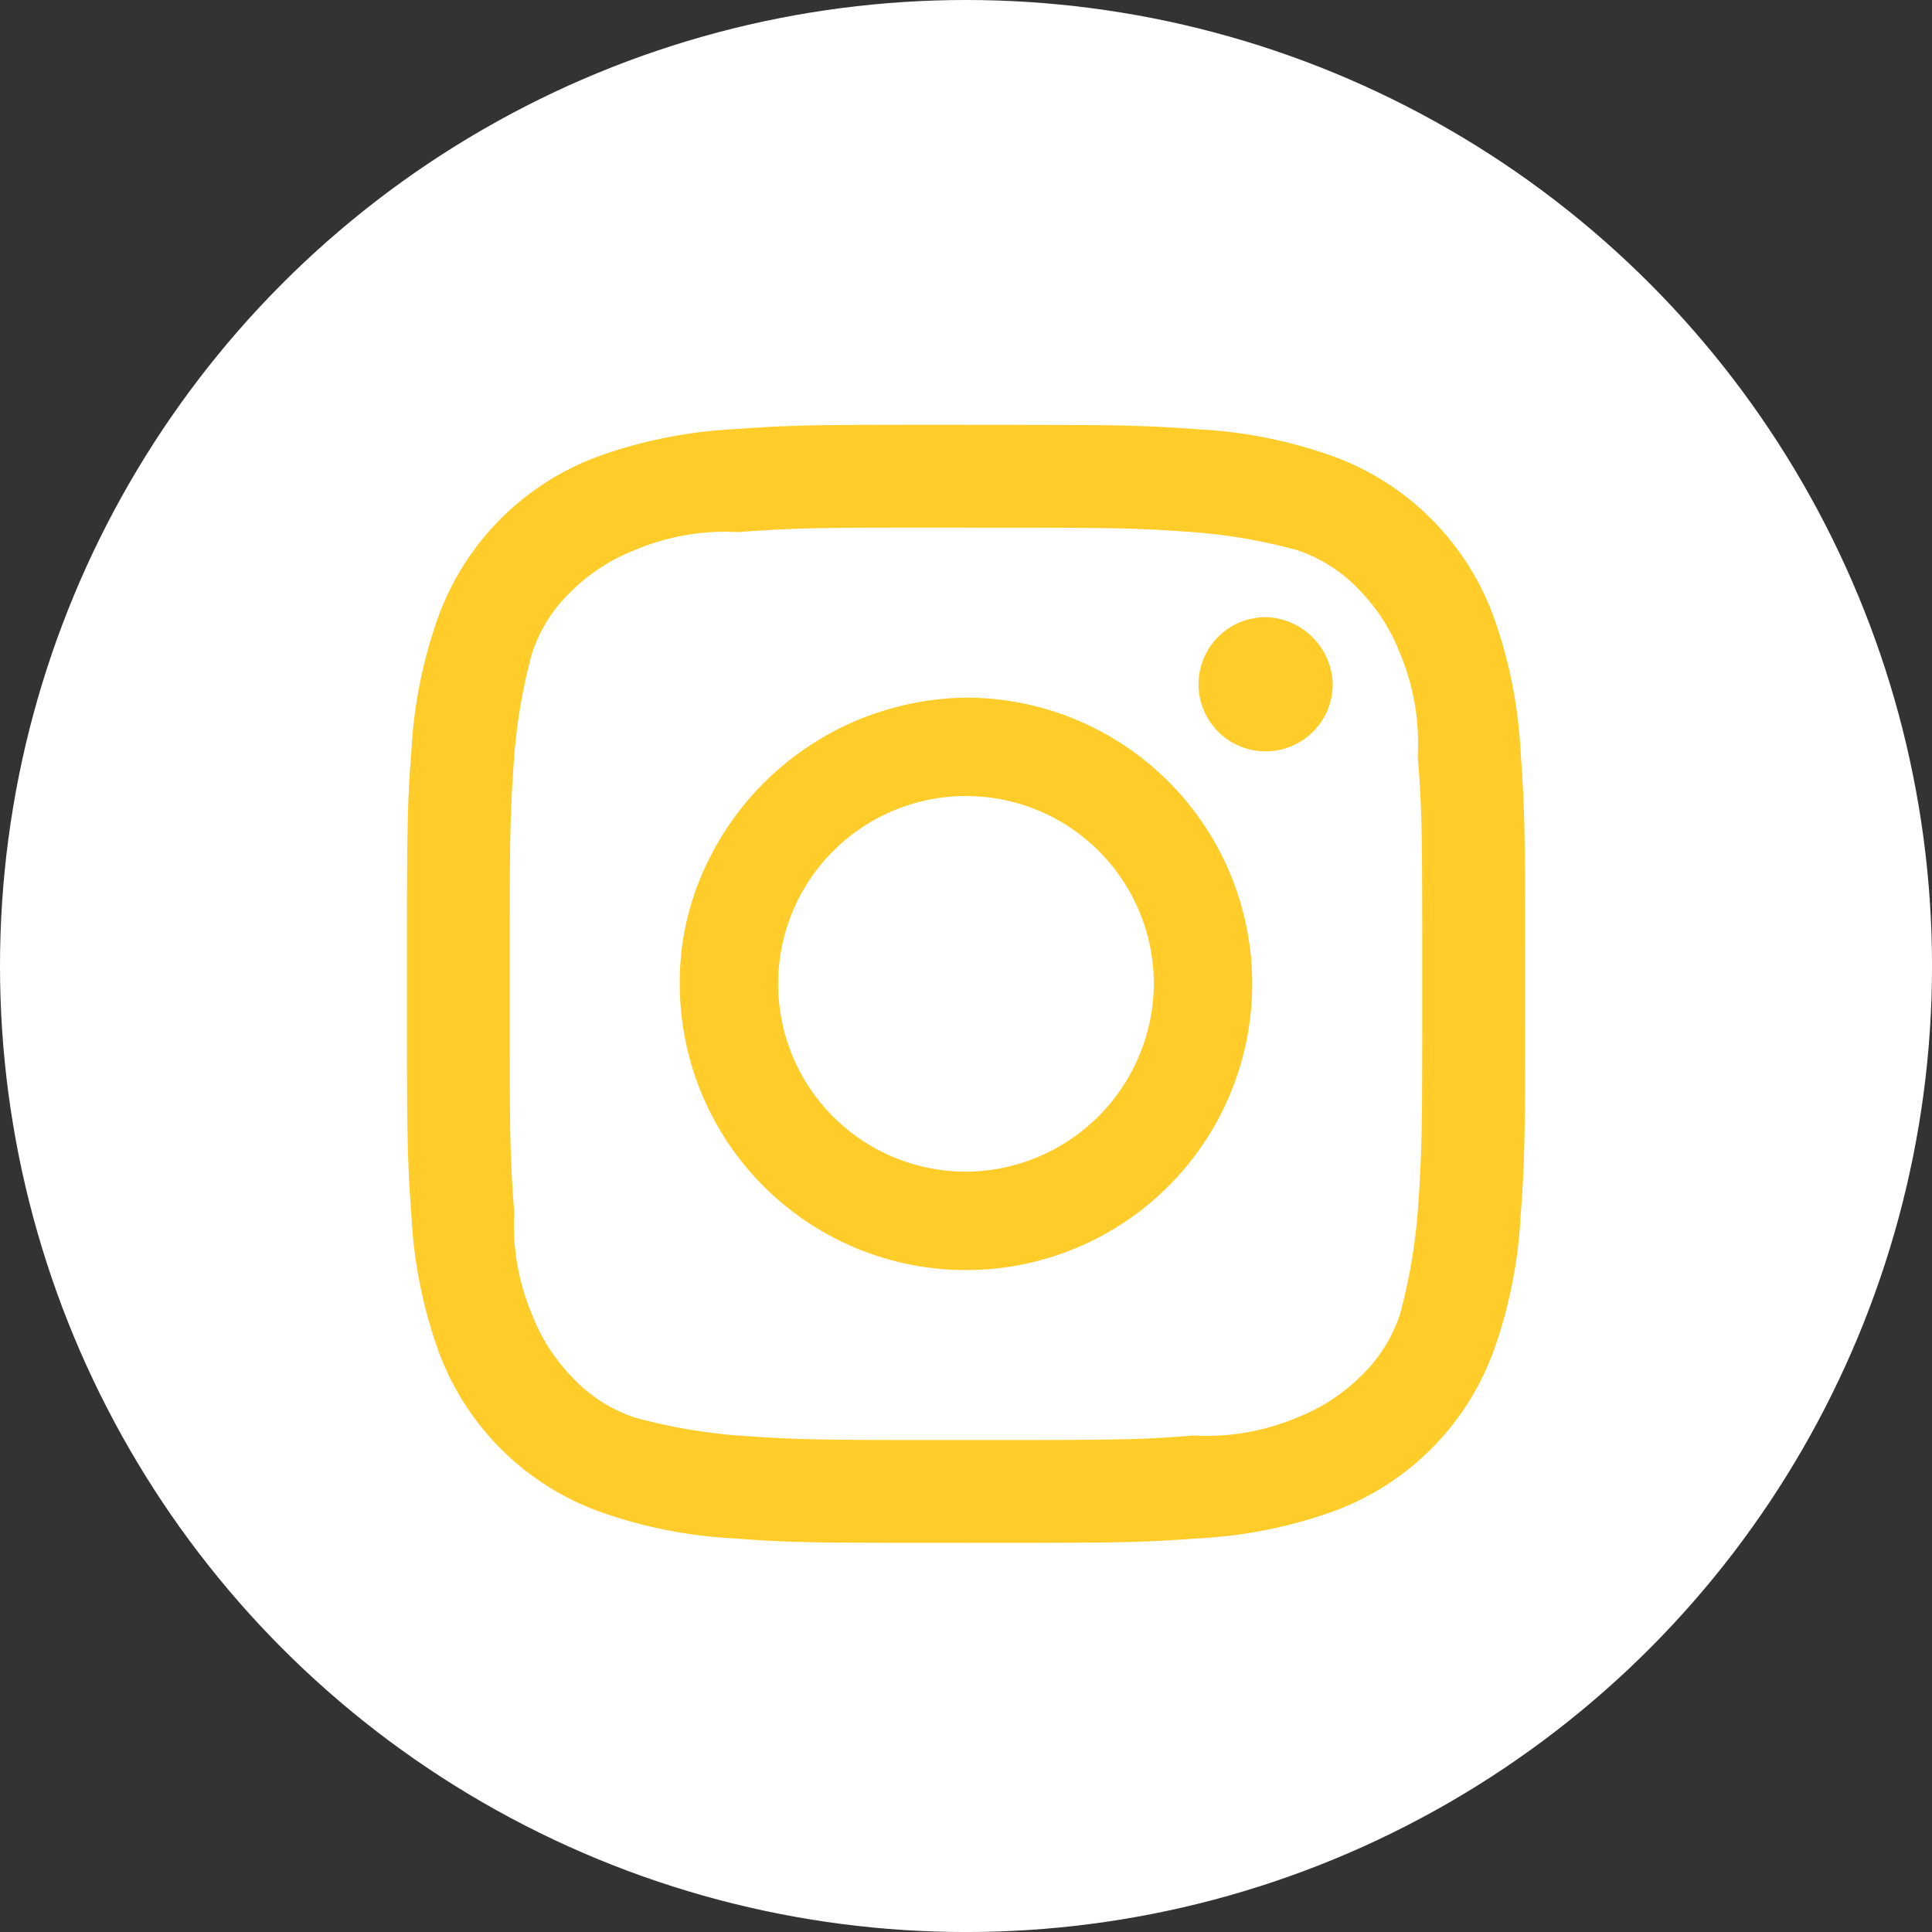 <svg xmlns="http://www.w3.org/2000/svg" viewBox="746 2941 72.423 72.423">
  <rect x="746" y="2941" width="72.423" height="72.423" fill="#333333" stroke="none"/>
  <defs>
    <style>
      .cls-1 {
        fill: #fff;
      }

      .cls-2 {
        fill: #ffcc29;
      }
    </style>
  </defs>
  <g id="Através_da_Música_Assets-10" data-name="Através da Música_Assets-10" transform="translate(745.4 2939.2)">
    <g id="Group_10" data-name="Group 10" transform="translate(0.6 1.8)">
      <g id="Group_8" data-name="Group 8">
        <circle id="Ellipse_2" data-name="Ellipse 2" class="cls-1" cx="36.212" cy="36.212" r="36.212"/>
      </g>
      <g id="Group_9" data-name="Group 9" transform="translate(15.256 15.926)">
        <path id="Path_10" data-name="Path 10" class="cls-2" d="M30.656,15.156c5.532,0,6.2,0,8.55.168a20.843,20.843,0,0,1,3.856.671A5.684,5.684,0,0,1,45.409,17.5a7.032,7.032,0,0,1,1.509,2.347,8.7,8.7,0,0,1,.671,3.856c.168,2.179.168,2.85.168,8.55,0,5.532,0,6.2-.168,8.55a20.843,20.843,0,0,1-.671,3.856,5.684,5.684,0,0,1-1.509,2.347,7.032,7.032,0,0,1-2.347,1.509,8.7,8.7,0,0,1-3.856.671c-2.179.168-2.85.168-8.55.168-5.532,0-6.2,0-8.55-.168a20.843,20.843,0,0,1-3.856-.671A5.684,5.684,0,0,1,15.9,47.009a7.032,7.032,0,0,1-1.509-2.347,8.7,8.7,0,0,1-.671-3.856c-.168-2.179-.168-2.85-.168-8.55,0-5.532,0-6.2.168-8.55a20.843,20.843,0,0,1,.671-3.856A5.684,5.684,0,0,1,15.9,17.5a7.032,7.032,0,0,1,2.347-1.509,8.7,8.7,0,0,1,3.856-.671c2.347-.168,3.018-.168,8.55-.168m0-3.856c-5.7,0-6.371,0-8.718.168a17.658,17.658,0,0,0-5.029,1.006,10.076,10.076,0,0,0-6.035,6.035,17.658,17.658,0,0,0-1.006,5.029C9.7,25.718,9.7,26.556,9.7,32.256s0,6.371.168,8.718A17.658,17.658,0,0,0,10.874,46a10.076,10.076,0,0,0,6.035,6.035,17.658,17.658,0,0,0,5.029,1.006c2.179.168,3.018.168,8.718.168s6.371,0,8.718-.168A17.658,17.658,0,0,0,44.4,52.038,10.076,10.076,0,0,0,50.438,46a17.658,17.658,0,0,0,1.006-5.029c.168-2.179.168-3.018.168-8.718s0-6.371-.168-8.718a17.658,17.658,0,0,0-1.006-5.029A10.076,10.076,0,0,0,44.4,12.474a17.658,17.658,0,0,0-5.029-1.006c-2.347-.168-3.018-.168-8.718-.168" transform="translate(-9.7 -11.3)"/>
        <path id="Path_11" data-name="Path 11" class="cls-2" d="M26.529,17.4a10.921,10.921,0,0,0-9.9,6.63,10.182,10.182,0,0,0-.829,4.1A10.729,10.729,0,1,0,26.529,17.4m0,17.77a7.041,7.041,0,1,1,7.041-7.041,7.084,7.084,0,0,1-7.041,7.041" transform="translate(-5.574 -7.174)"/>
        <path id="Path_12" data-name="Path 12" class="cls-2" d="M32.429,18.115A2.515,2.515,0,1,1,29.915,15.6a2.578,2.578,0,0,1,2.515,2.515" transform="translate(2.273 -8.391)"/>
      </g>
    </g>
  </g>
</svg>

